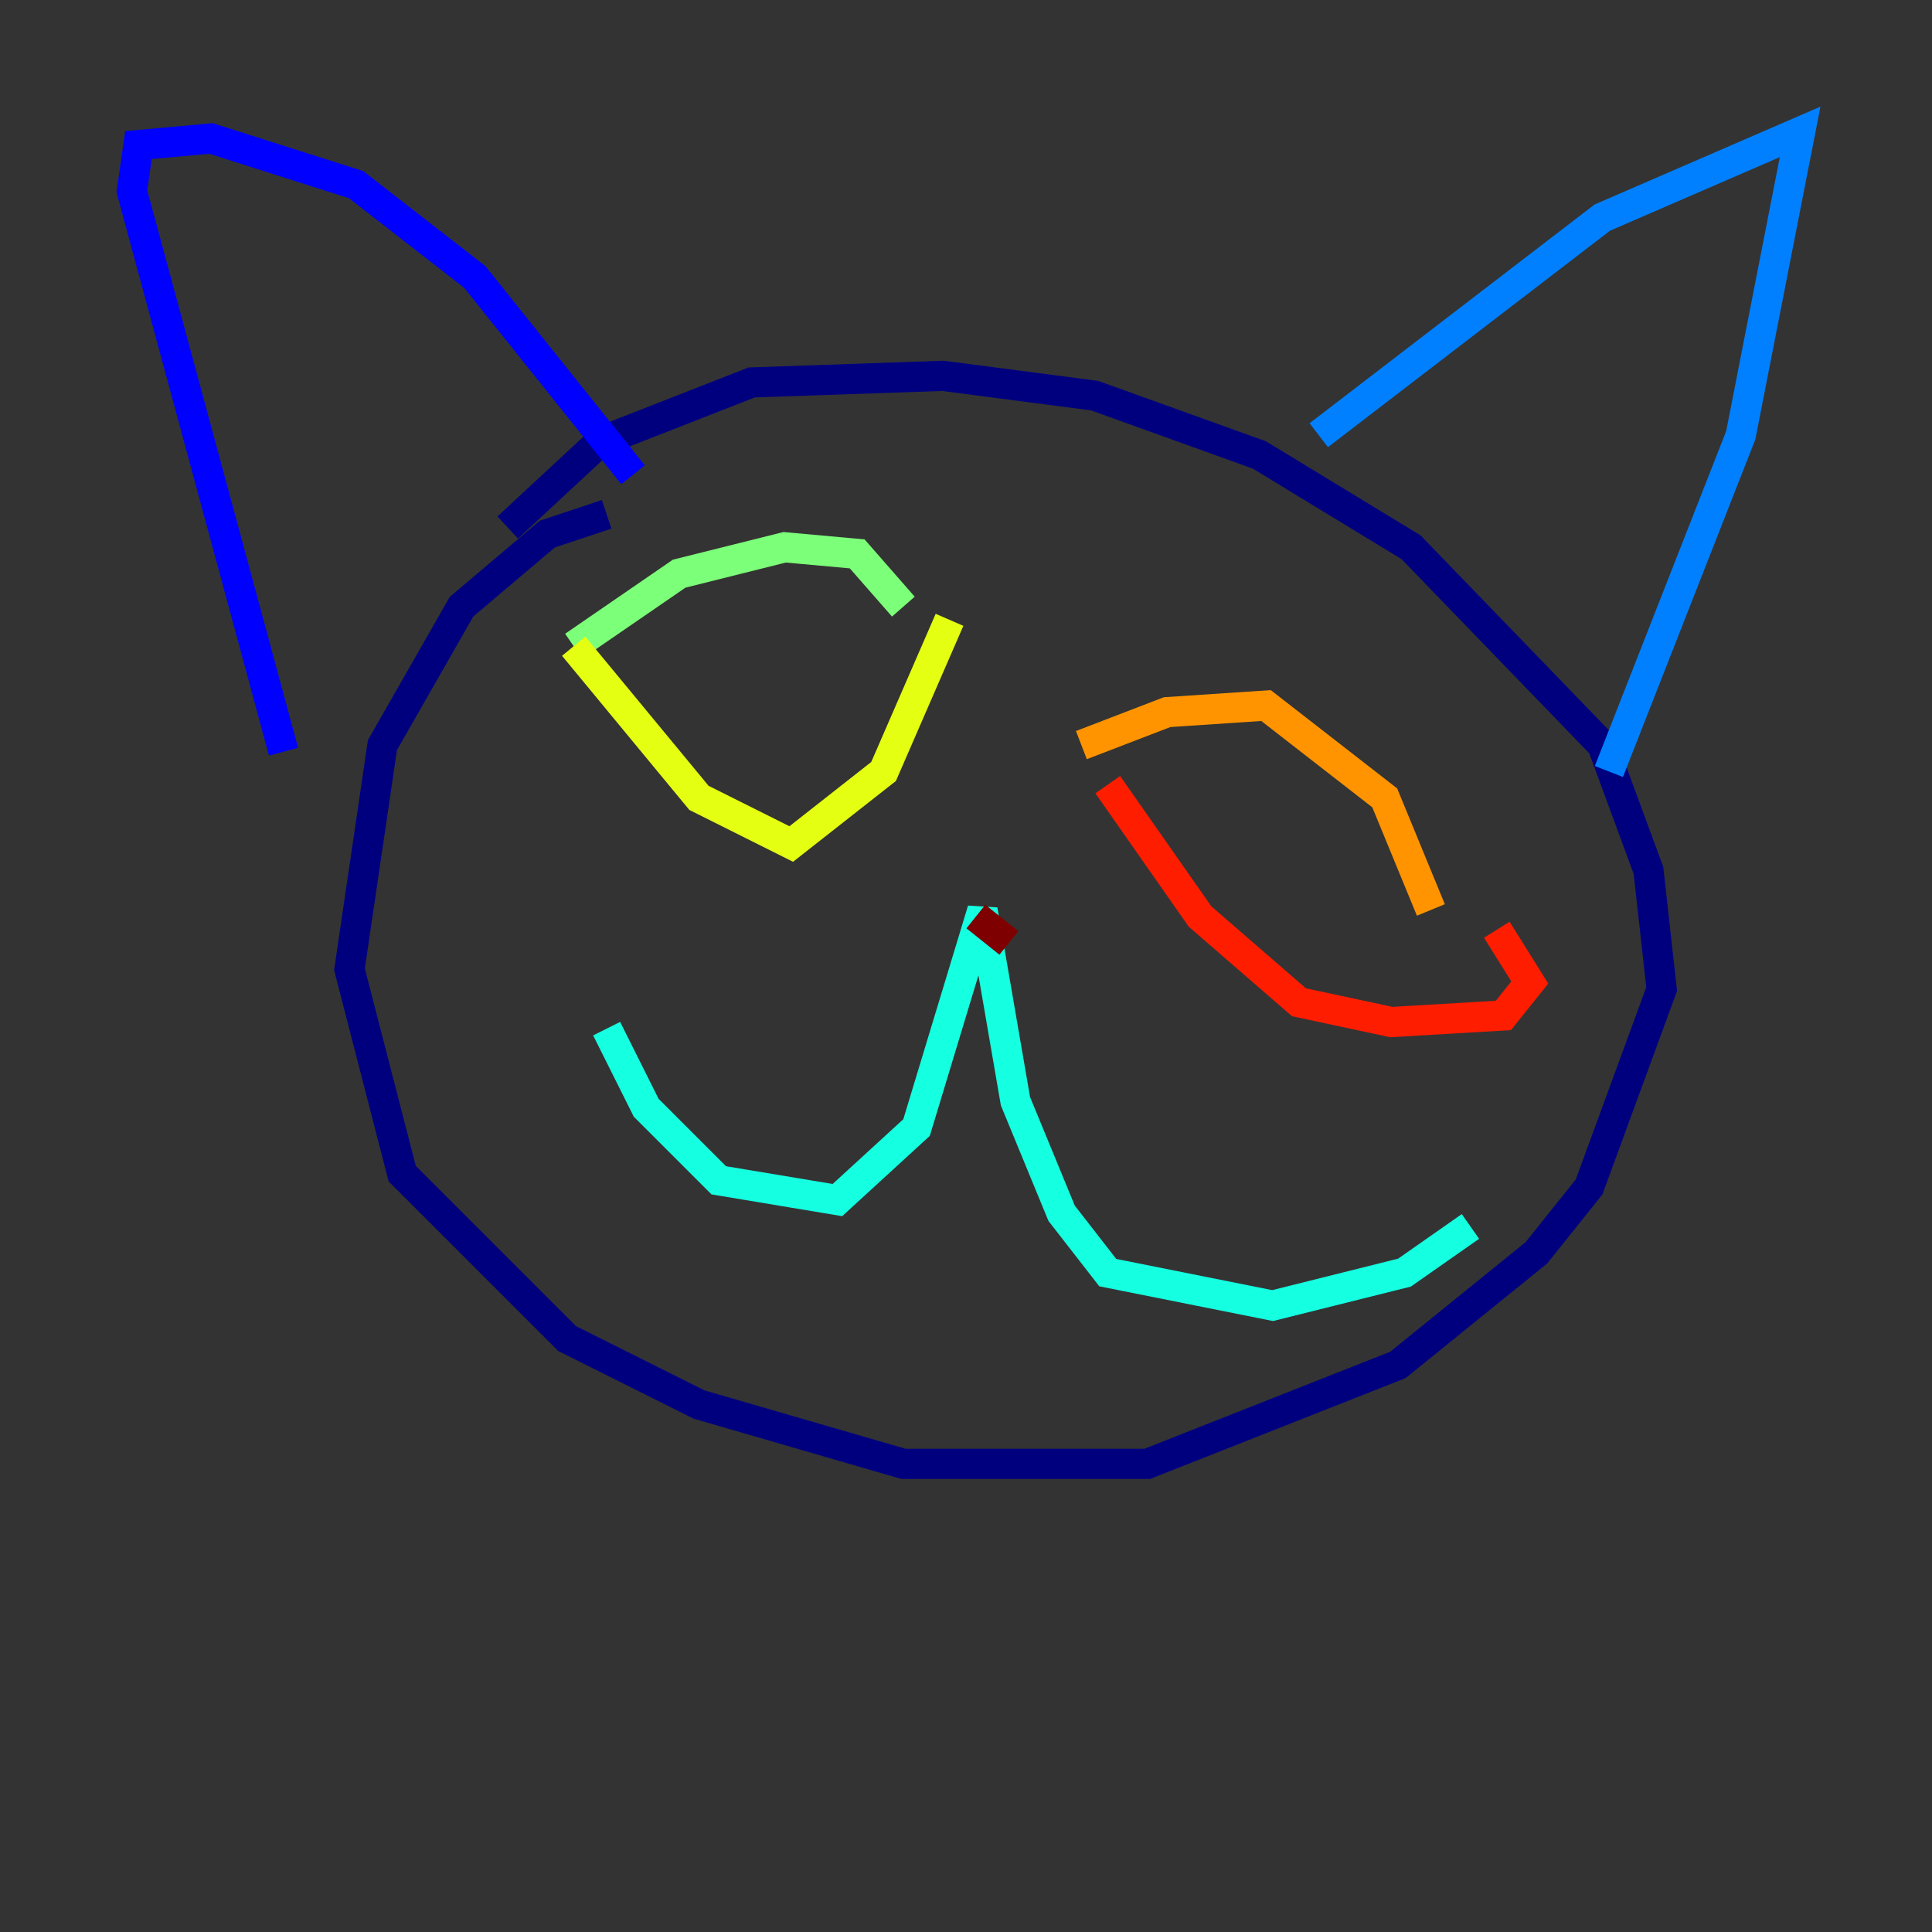 <?xml version="1.0" encoding="utf-8" ?>
<svg baseProfile="tiny" height="128" version="1.2" viewBox="0,0,128,128" width="128" xmlns="http://www.w3.org/2000/svg" xmlns:ev="http://www.w3.org/2001/xml-events" xmlns:xlink="http://www.w3.org/1999/xlink"><rect x="0" y="0" width="128" height="128" fill="#333333" stroke="none"/><defs /><polyline fill="none" points="40.191,34.075 36.259,35.386 30.58,40.191 25.338,49.365 23.154,64.218 26.648,77.761 37.57,88.683 46.307,93.051 59.85,96.983 76.014,96.983 92.614,90.43 101.788,83.003 105.283,78.635 110.089,65.529 109.215,57.666 106.157,49.365 93.488,36.259 83.44,30.143 72.519,26.212 62.471,24.901 49.802,25.338 39.754,29.27 33.638,34.949" stroke="#00007f" stroke-width="2" /><polyline fill="none" points="18.785,49.802 8.737,12.669 9.174,9.611 13.979,9.174 23.59,12.232 31.454,18.348 41.939,31.454" stroke="#0000ff" stroke-width="2" /><polyline fill="none" points="87.372,28.833 106.157,14.416 119.263,8.737 115.331,28.833 106.594,51.113" stroke="#0080ff" stroke-width="2" /><polyline fill="none" points="40.191,68.15 42.812,73.392 47.618,78.198 55.481,79.508 60.724,74.703 65.092,60.287 67.276,72.956 70.335,80.382 73.392,84.314 84.314,86.498 93.051,84.314 97.42,81.256" stroke="#15ffe1" stroke-width="2" /><polyline fill="none" points="38.007,42.812 44.997,38.007 51.986,36.259 56.792,36.696 59.85,40.191" stroke="#7cff79" stroke-width="2" /><polyline fill="none" points="38.007,42.812 46.307,52.86 52.423,55.918 58.539,51.113 62.908,41.065" stroke="#e4ff12" stroke-width="2" /><polyline fill="none" points="71.645,49.365 77.324,47.181 83.877,46.744 91.741,52.86 94.799,60.287" stroke="#ff9400" stroke-width="2" /><polyline fill="none" points="73.392,51.986 79.508,60.724 86.061,66.403 92.177,67.713 99.604,67.276 101.352,65.092 99.167,61.597" stroke="#ff1d00" stroke-width="2" /><polyline fill="none" points="66.84,62.471 64.655,60.724" stroke="#7f0000" stroke-width="2" /></svg>